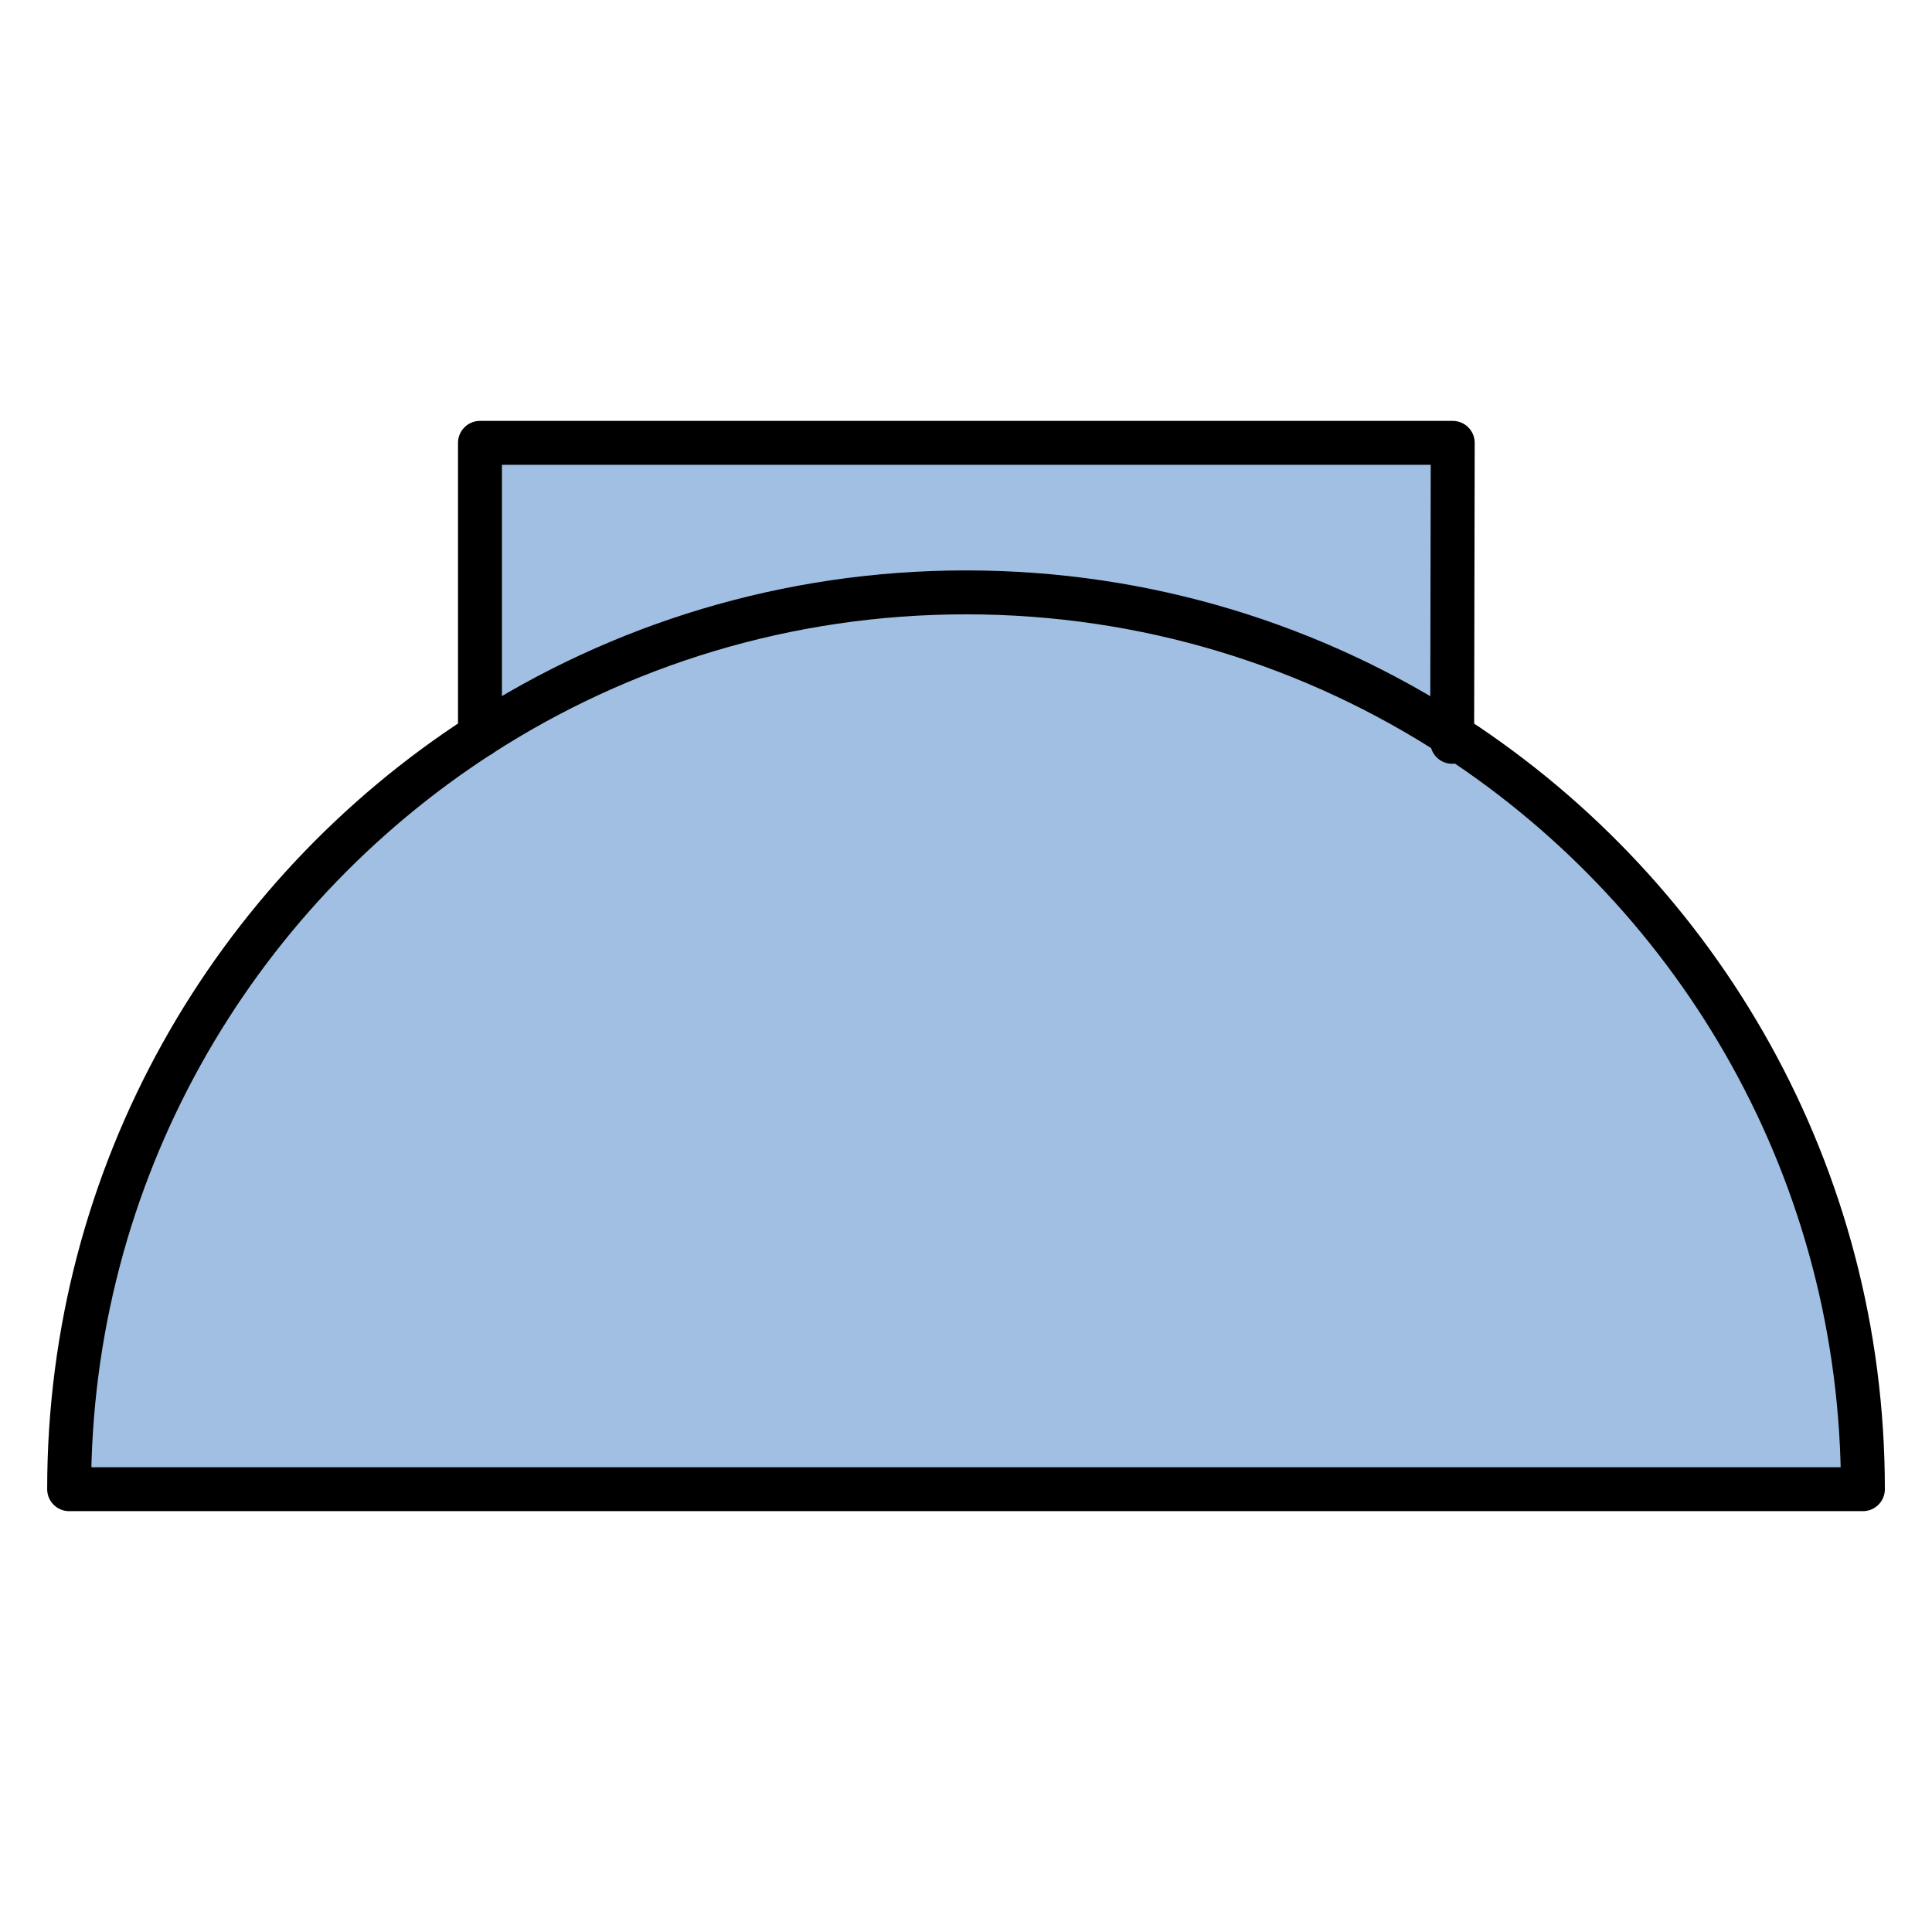 <?xml version="1.0" encoding="utf-8"?>
<!-- Generator: Adobe Illustrator 15.0.0, SVG Export Plug-In . SVG Version: 6.00 Build 0)  -->
<!DOCTYPE svg PUBLIC "-//W3C//DTD SVG 1.1//EN" "http://www.w3.org/Graphics/SVG/1.1/DTD/svg11.dtd">
<svg version="1.1" id="_x30_" xmlns:agg="http://www.example.com"
	 xmlns="http://www.w3.org/2000/svg" preserveAspectRatio="none"   x="0px" y="0px" 
	  viewBox="0 0 43.984 43.986" enable-background="new 0 0 43.984 43.986" xml:space="preserve">

<style type="text/css" >
   <![CDATA[

	.color,.stroked{
		stroke-width:1;
		stroke-linecap:round;
		stroke-linejoin:round;
		stroke: #000000;
	}
	
	.color {
		fill:   #A1BFE2;

	}
	
	.stroked {
		fill:none;
	}

      ]]>
</style>
	 
<agg:params>
	<agg:param type="C" name="color" description="Color" cssAttributes="fill" classes="color"/>
	<agg:param type="C" name="strokeColor" description="Stroke Color" cssAttributes="stroke" classes="color,stroked"/>
</agg:params>

<path class="color" d="M33.125,16.785
	c5.591,3.643,9.286,9.948,9.286,17.118c-13.612,0-27.226,0-40.837,0c0-7.197,3.725-13.525,9.352-17.161l0.001,0.002v-6.662h22.146
	l-0.013,6.806L33.125,16.785z"/>
<path class="stroked" d="M33.125,16.785 c-3.202-2.086-7.025-3.299-11.132-3.299c-4.079,0-7.879,1.196-11.067,3.256"/>

</svg>
